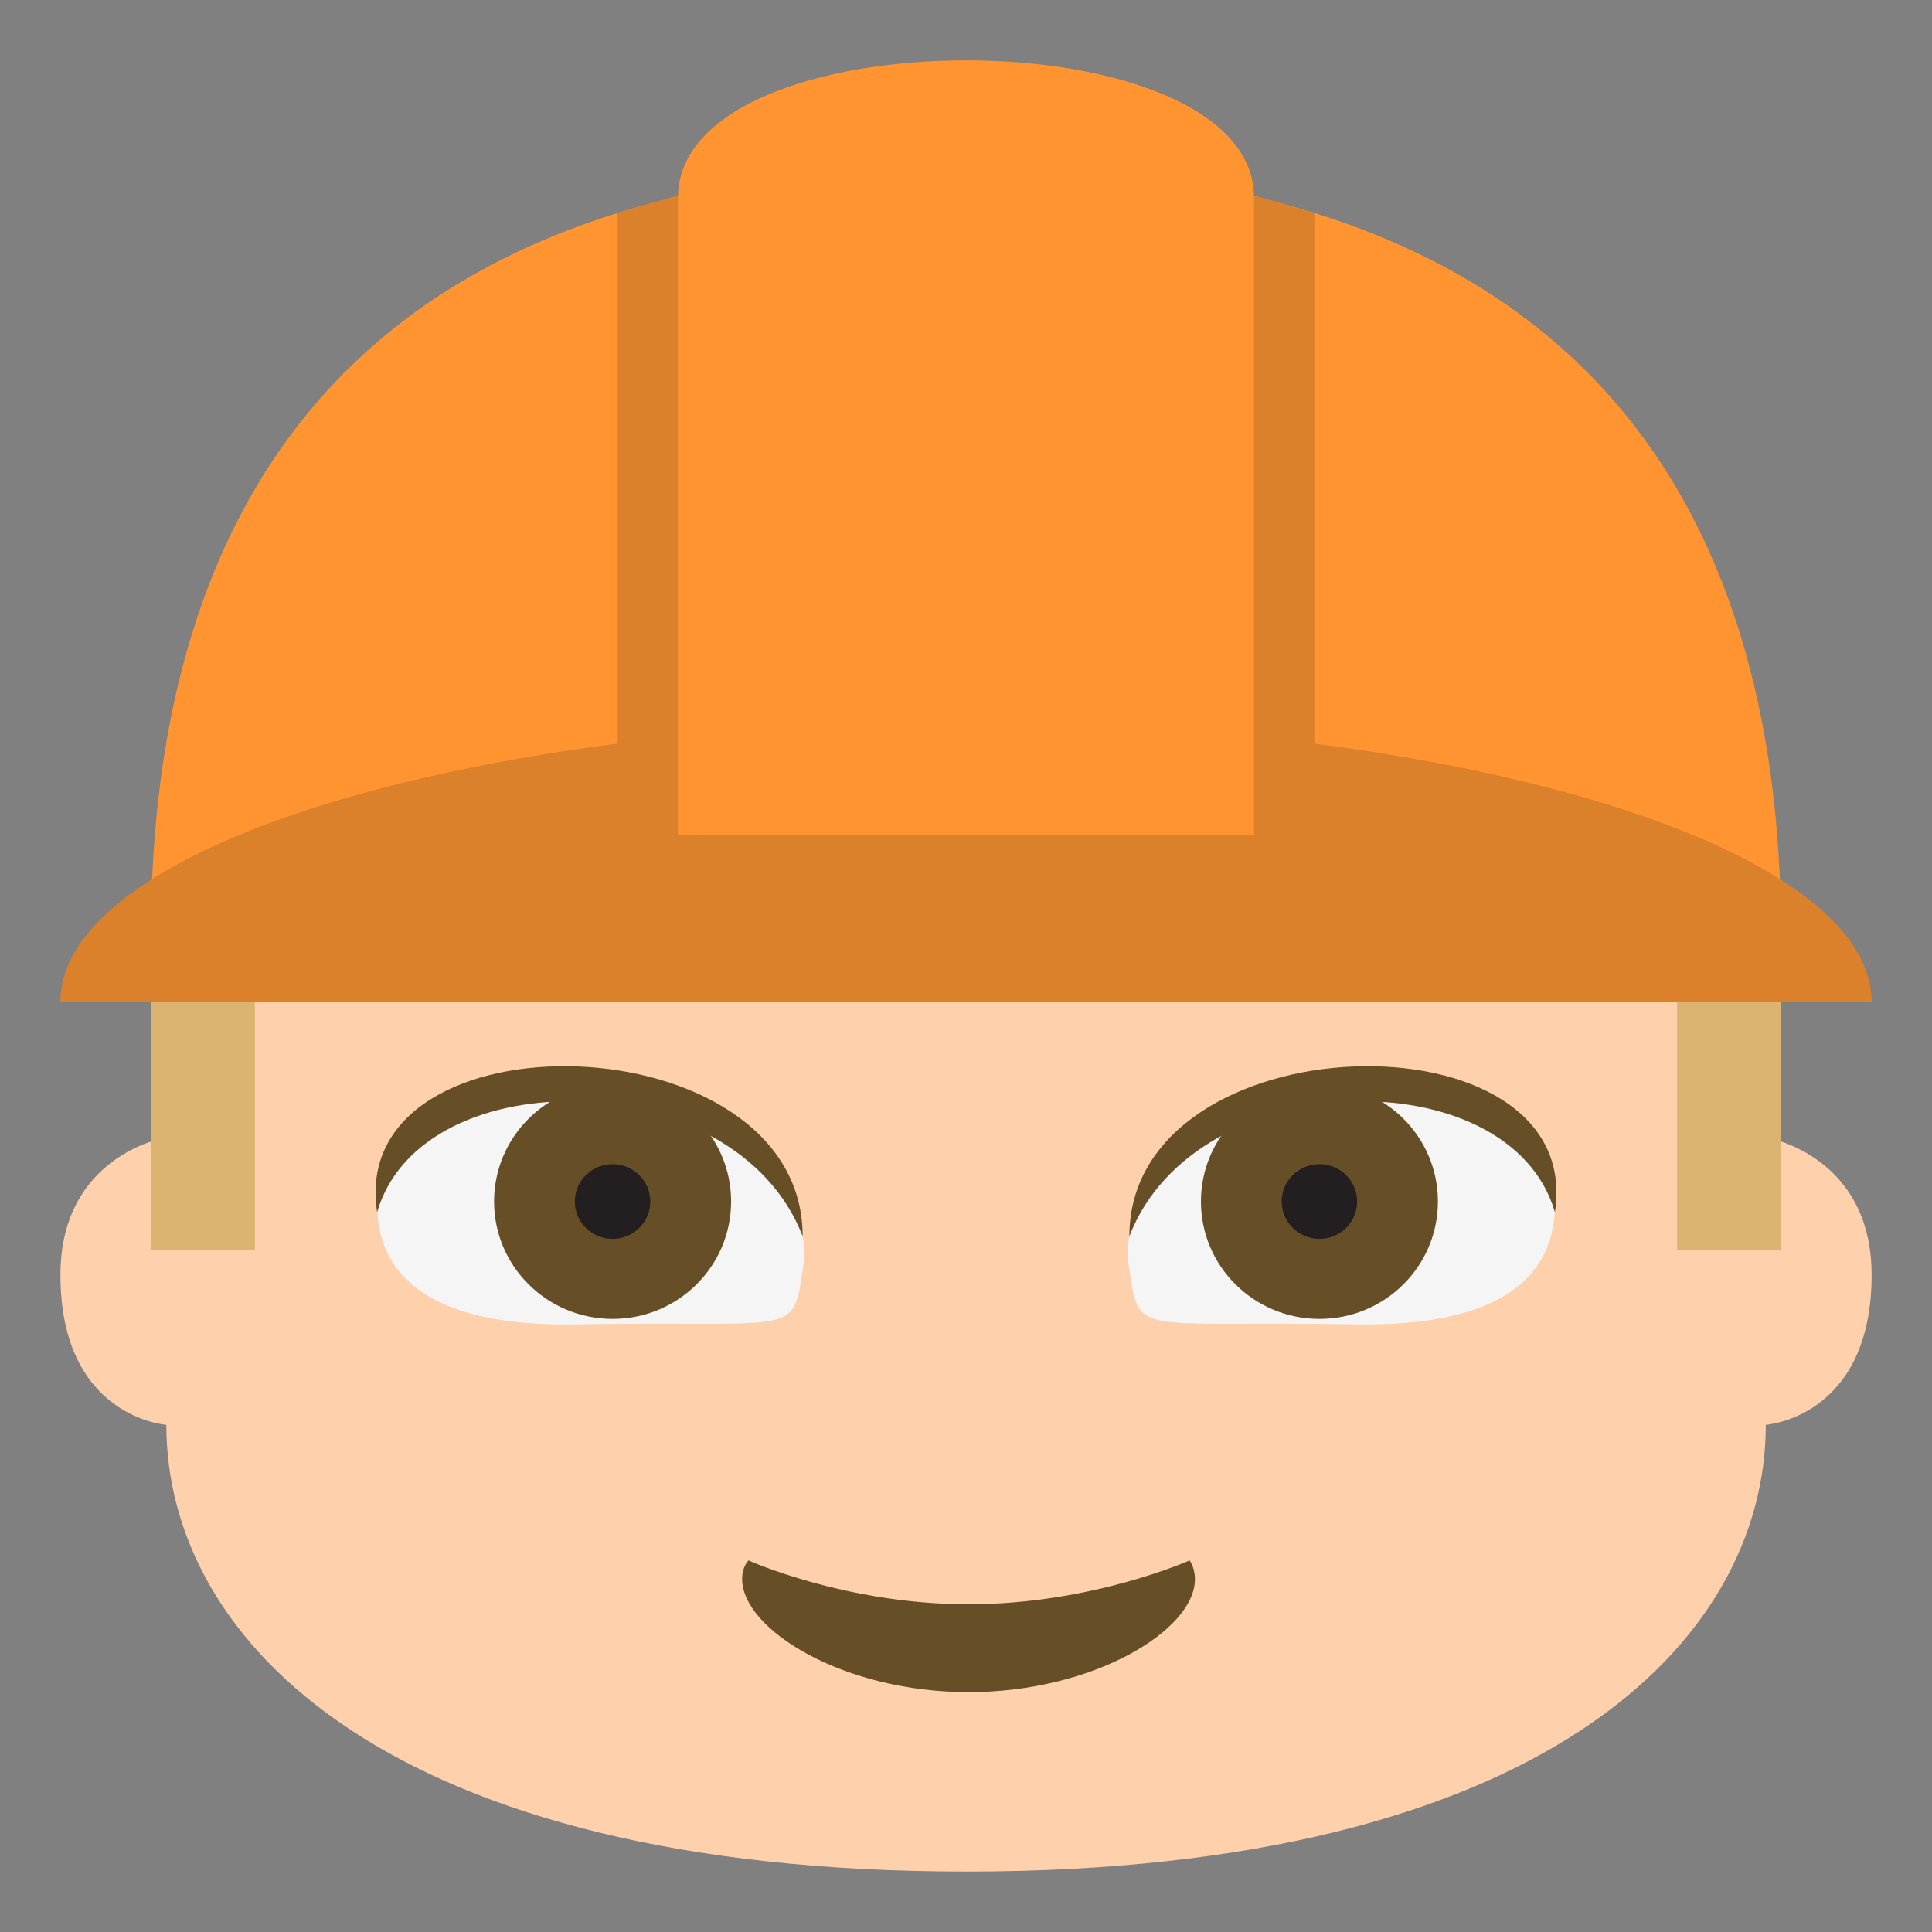 <?xml version="1.0" encoding="utf-8"?>
<!-- Generator: Adobe Illustrator 15.0.0, SVG Export Plug-In . SVG Version: 6.00 Build 0)  -->
<!DOCTYPE svg PUBLIC "-//W3C//DTD SVG 1.1//EN" "http://www.w3.org/Graphics/SVG/1.1/DTD/svg11.dtd">
<svg version="1.1" id="Layer_1" xmlns="http://www.w3.org/2000/svg" xmlns:xlink="http://www.w3.org/1999/xlink" x="0px" y="0px"
	 width="64px" height="64px" viewBox="0 0 64 64" enable-background="new 0 0 64 64" xml:space="preserve">
<rect x="0" y="0" width="64" height="64" fill="#808080" stroke="none"/>
<g>
	<g>
		<g>
			<path fill="#FED0AC" d="M58.59,37.701c-4.127-1.551-2.684-6.717-2.684-6.717H8.096c0,0,1.445,5.166-2.684,6.717
				c0,0-3.41,0.605-3.41,4.533c0,4.73,3.508,4.965,3.508,4.965c0,7.203,7.428,14.799,26.492,14.799
				c19.062,0,26.492-7.596,26.492-14.799c0,0,3.506-0.234,3.506-4.965C62,38.307,58.59,37.701,58.59,37.701z"/>
		</g>
		<g>
			<g>
				<path fill="#664E27" d="M24.795,51.691c-0.137,0.158-0.211,0.361-0.211,0.609c-0.002,1.686,3.357,3.754,7.5,3.754
					c4.142,0,7.5-2.053,7.5-3.74c0-0.227-0.064-0.465-0.178-0.623c0,0-3.242,1.453-7.322,1.453
					C28.012,53.145,24.795,51.691,24.795,51.691z"/>
			</g>
		</g>
	</g>
	<g>
		<path fill="#FF9430" d="M59,30.984H5C5,16.646,11.756,5.501,32,5.501C52.246,5.501,59,16.646,59,30.984z"/>
	</g>
	<g>
		<polygon fill="#DB802B" points="24.459,30.984 20.459,30.984 20.459,7.056 24.461,5.89 		"/>
	</g>
	<g>
		<polygon fill="#DB802B" points="43.541,30.984 39.541,30.984 39.543,5.89 43.541,7.056 		"/>
	</g>
	<g>
		<path fill="#DB802B" d="M62,33.188H2c0-5.115,13.432-9.264,30-9.264C48.568,23.924,62,28.072,62,33.188z"/>
	</g>
	<g>
		<path fill="#FF9430" d="M41.541,27.668H22.459V6.55c0-6.068,19.082-6.068,19.082,0V27.668z"/>
	</g>
	<g>
		<rect x="5" y="33.188" fill="#DBB471" width="3.445" height="8.217"/>
	</g>
	<g>
		<rect x="55.557" y="33.188" fill="#DBB471" width="3.443" height="8.217"/>
	</g>
	<g>
		<g>
			<path fill="#F5F5F5" d="M12.634,38.683c-0.323,1.517-0.708,5.321,6.475,5.188c7.443-0.142,7.147,0.5,7.509-2.014
				c0.316-2.199-2.293-4.644-6.154-5.521S13.095,36.512,12.634,38.683z"/>
			<g>
				<ellipse fill="#664E27" cx="20.293" cy="39.802" rx="3.926" ry="3.889"/>
				<path fill="#231F20" d="M21.543,39.802c0,0.685-0.563,1.238-1.25,1.238c-0.691,0-1.25-0.554-1.25-1.238
					c0-0.686,0.559-1.237,1.25-1.237C20.981,38.564,21.543,39.116,21.543,39.802z"/>
			</g>
			<path fill="#664E27" d="M12.493,40.157c-1.045-6.75,14.096-6.391,14.096,0.798C24.401,35.235,13.963,35.038,12.493,40.157z"/>
		</g>
		<g>
			<path fill="#F5F5F5" d="M51.367,38.683c0.324,1.517,0.709,5.321-6.475,5.188c-7.443-0.142-7.148,0.5-7.51-2.014
				c-0.314-2.199,2.295-4.644,6.156-5.521S50.906,36.512,51.367,38.683z"/>
			<g>
				<ellipse fill="#664E27" cx="43.708" cy="39.802" rx="3.925" ry="3.889"/>
				<path fill="#231F20" d="M44.957,39.802c0,0.685-0.561,1.238-1.248,1.238c-0.691,0-1.252-0.554-1.252-1.238
					c0-0.686,0.561-1.237,1.252-1.237C44.396,38.564,44.957,39.116,44.957,39.802z"/>
			</g>
			<path fill="#664E27" d="M51.508,40.157c1.047-6.75-14.096-6.391-14.096,0.798C39.602,35.235,50.039,35.038,51.508,40.157z"/>
		</g>
	</g>
</g>
</svg>
